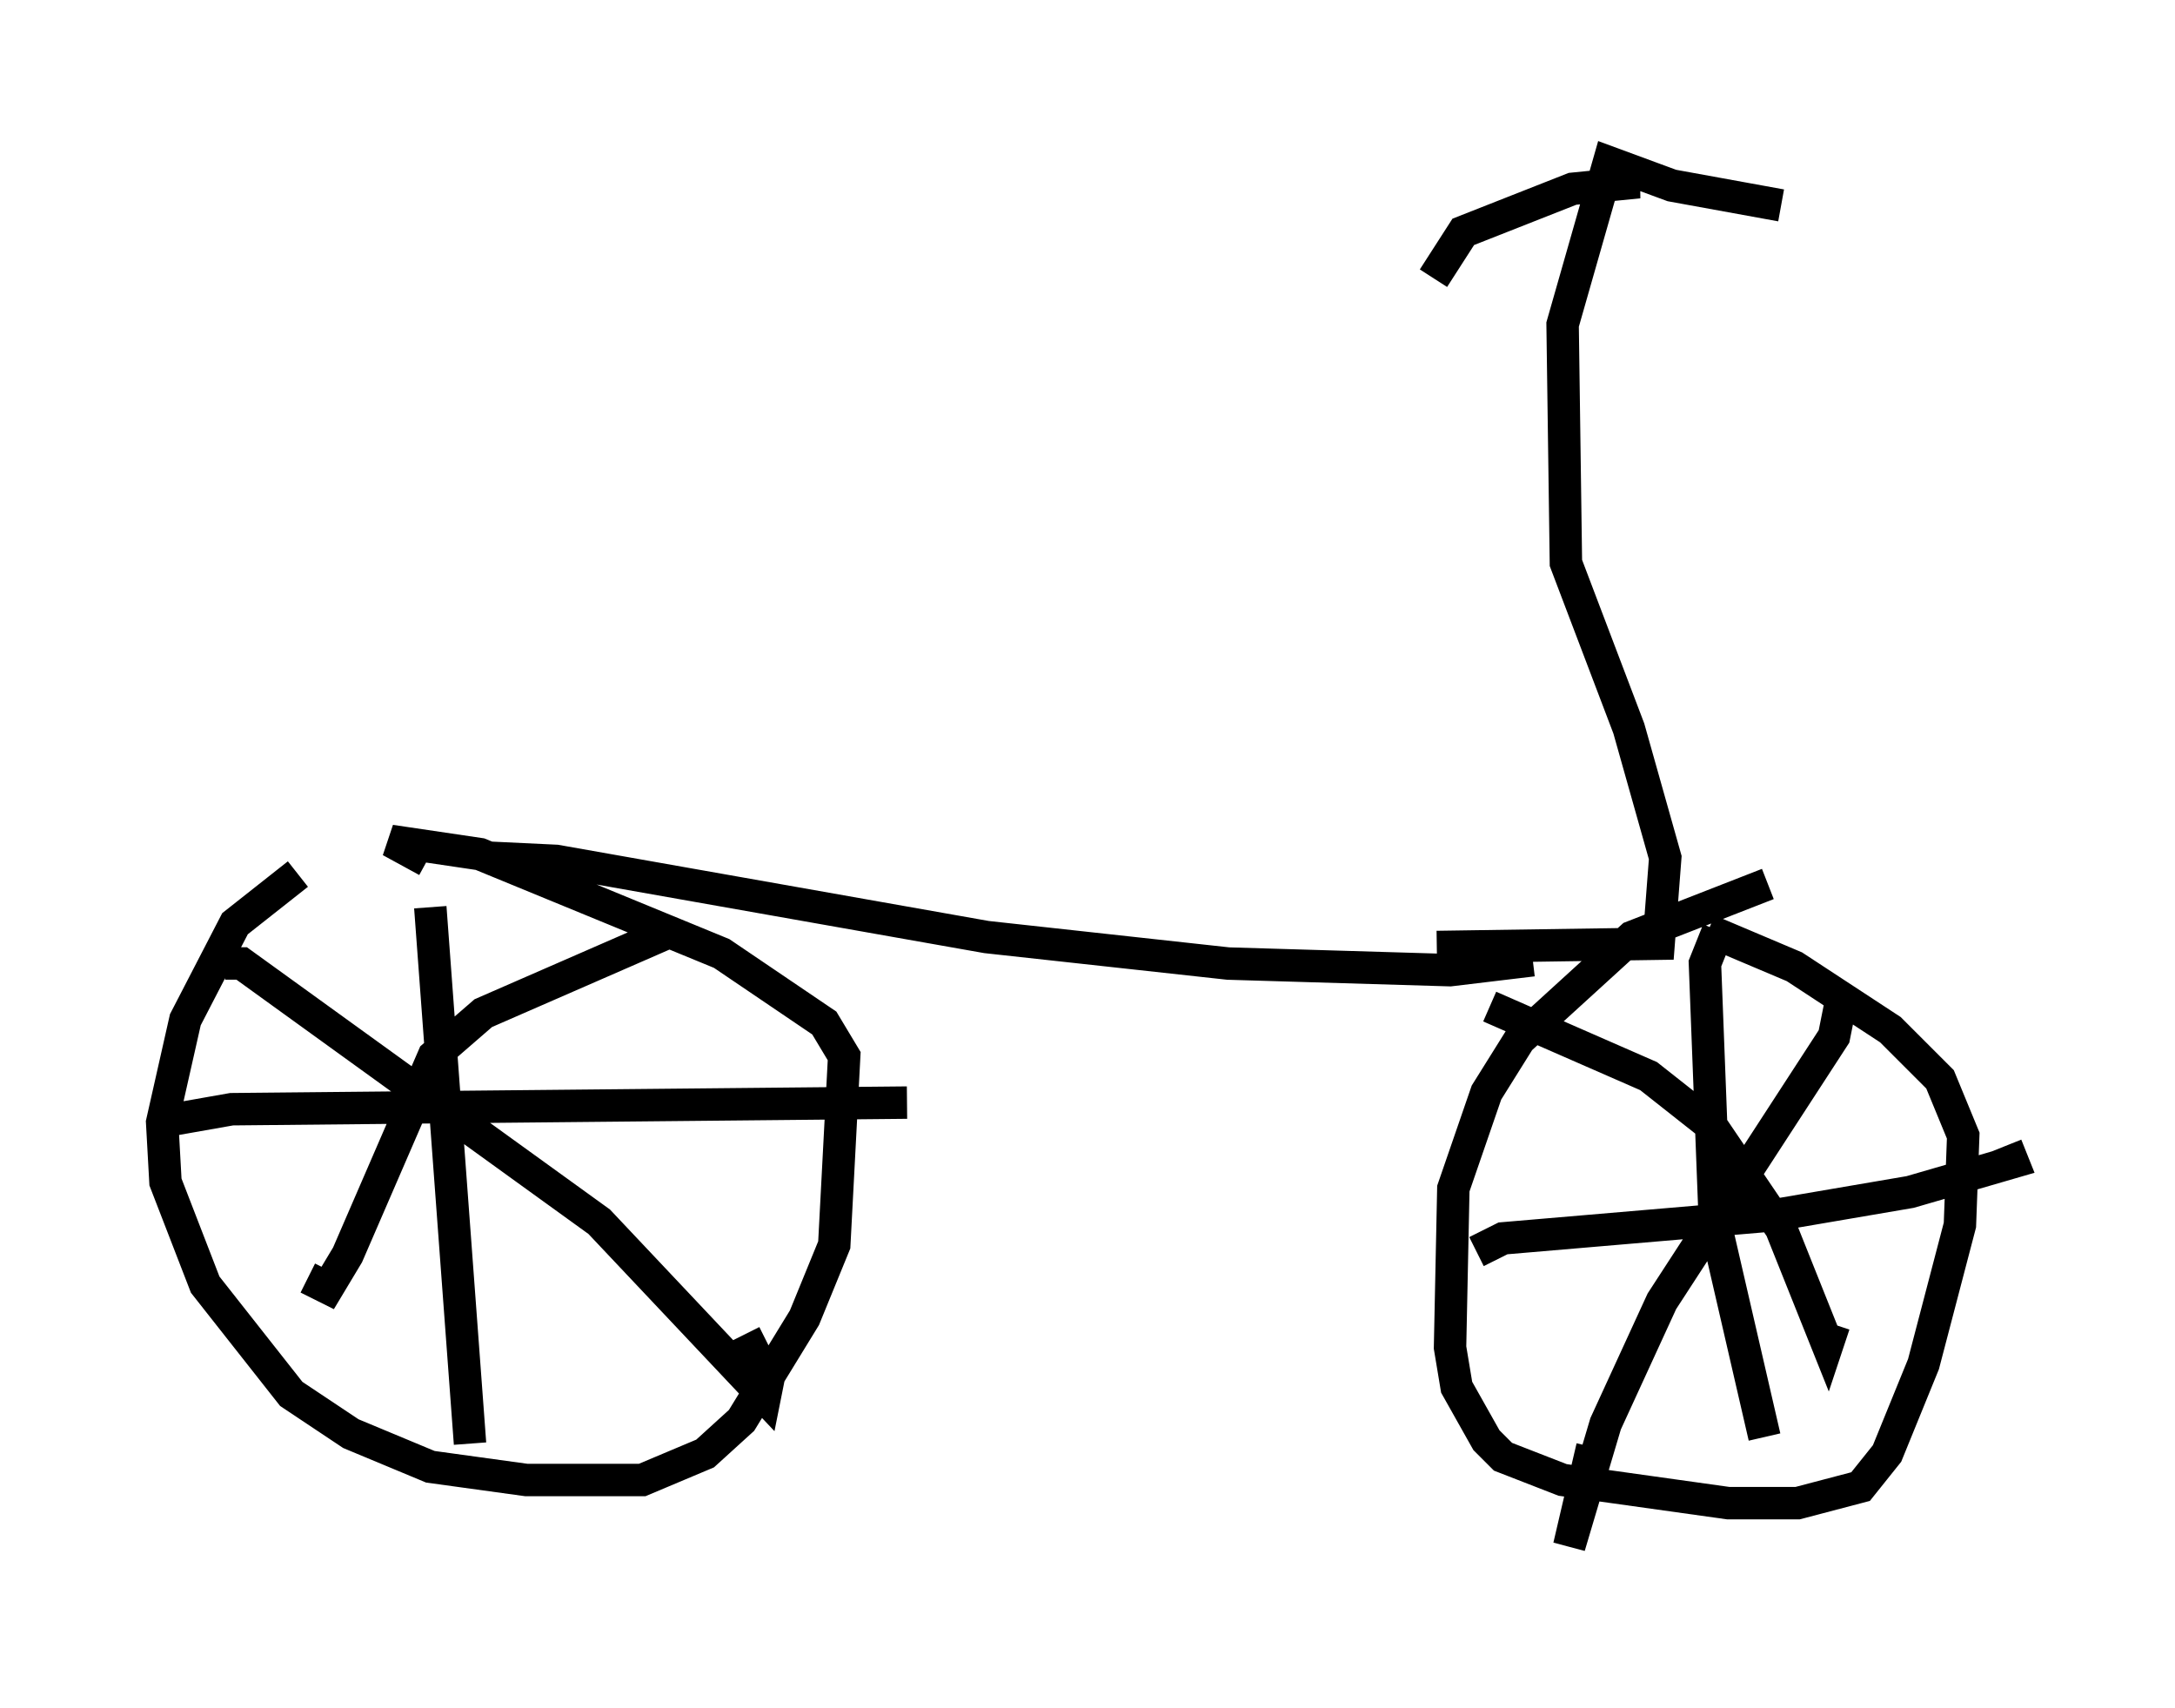 <?xml version="1.0" encoding="utf-8" ?>
<svg baseProfile="full" height="52.671" version="1.1" width="67.065" xmlns="http://www.w3.org/2000/svg" xmlns:ev="http://www.w3.org/2001/xml-events" xmlns:xlink="http://www.w3.org/1999/xlink"><defs /><rect fill="white" height="52.671" width="67.065" x="0" y="0" /><path d="M12.963, 25.825 m-3.777, 1.123 l-1.94, 1.531 -1.531, 2.96 l-0.715, 3.165 0.102, 1.838 l1.225, 3.165 2.654, 3.369 l1.838, 1.225 2.45, 1.021 l2.96, 0.408 3.573, 0.0 l1.94, -0.817 1.123, -1.021 l1.94, -3.165 0.919, -2.246 l0.306, -5.819 -0.613, -1.021 l-3.165, -2.144 -7.452, -3.063 l-2.756, -0.408 1.123, 0.613 m41.344, 0.715 l-4.185, 1.633 -3.471, 3.165 l-1.021, 1.633 -1.021, 2.96 l-0.102, 4.9 0.204, 1.225 l0.919, 1.633 0.51, 0.51 l1.838, 0.715 5.104, 0.715 l2.144, 0.0 1.94, -0.51 l0.817, -1.021 1.123, -2.756 l1.123, -4.288 0.102, -2.756 l-0.715, -1.735 -1.531, -1.531 l-2.96, -1.94 -2.654, -1.123 m-45.734, 1.021 l0.51, 0.0 11.025, 7.963 l5.104, 5.41 0.102, -0.51 l-0.715, -1.429 m-2.45, -12.352 l-5.615, 2.45 -1.531, 1.327 l-2.654, 6.125 -0.613, 1.021 l-0.613, -0.306 m3.777, -11.433 l1.225, 16.538 m-9.086, -10.004 l1.735, -0.306 20.825, -0.204 m17.967, -2.96 l4.9, 2.144 1.94, 1.531 l2.144, 3.165 1.429, 3.573 l0.204, -0.613 m0.204, -9.902 l-0.204, 1.021 -5.308, 8.167 l-1.735, 3.777 -1.123, 3.777 l0.715, -3.063 m3.879, -15.925 l-0.408, 1.021 0.306, 7.963 l1.531, 6.635 m-8.881, -5.717 l0.817, -0.408 8.371, -0.715 l4.185, -0.715 3.165, -0.919 l-0.204, -0.51 m-46.857, -8.881 l2.144, 0.102 13.271, 2.348 l7.452, 0.817 6.84, 0.204 l2.552, -0.306 m-2.96, -0.408 l6.84, -0.102 0.204, -2.654 l-1.123, -3.981 -1.94, -5.104 l-0.102, -7.35 1.429, -5.002 l1.94, 0.715 3.369, 0.613 m-5.717, -0.817 l1.327, 0.102 -2.042, 0.204 l-3.369, 1.327 -0.919, 1.429 " fill="none" stroke="black" stroke-width="1" /></svg>
